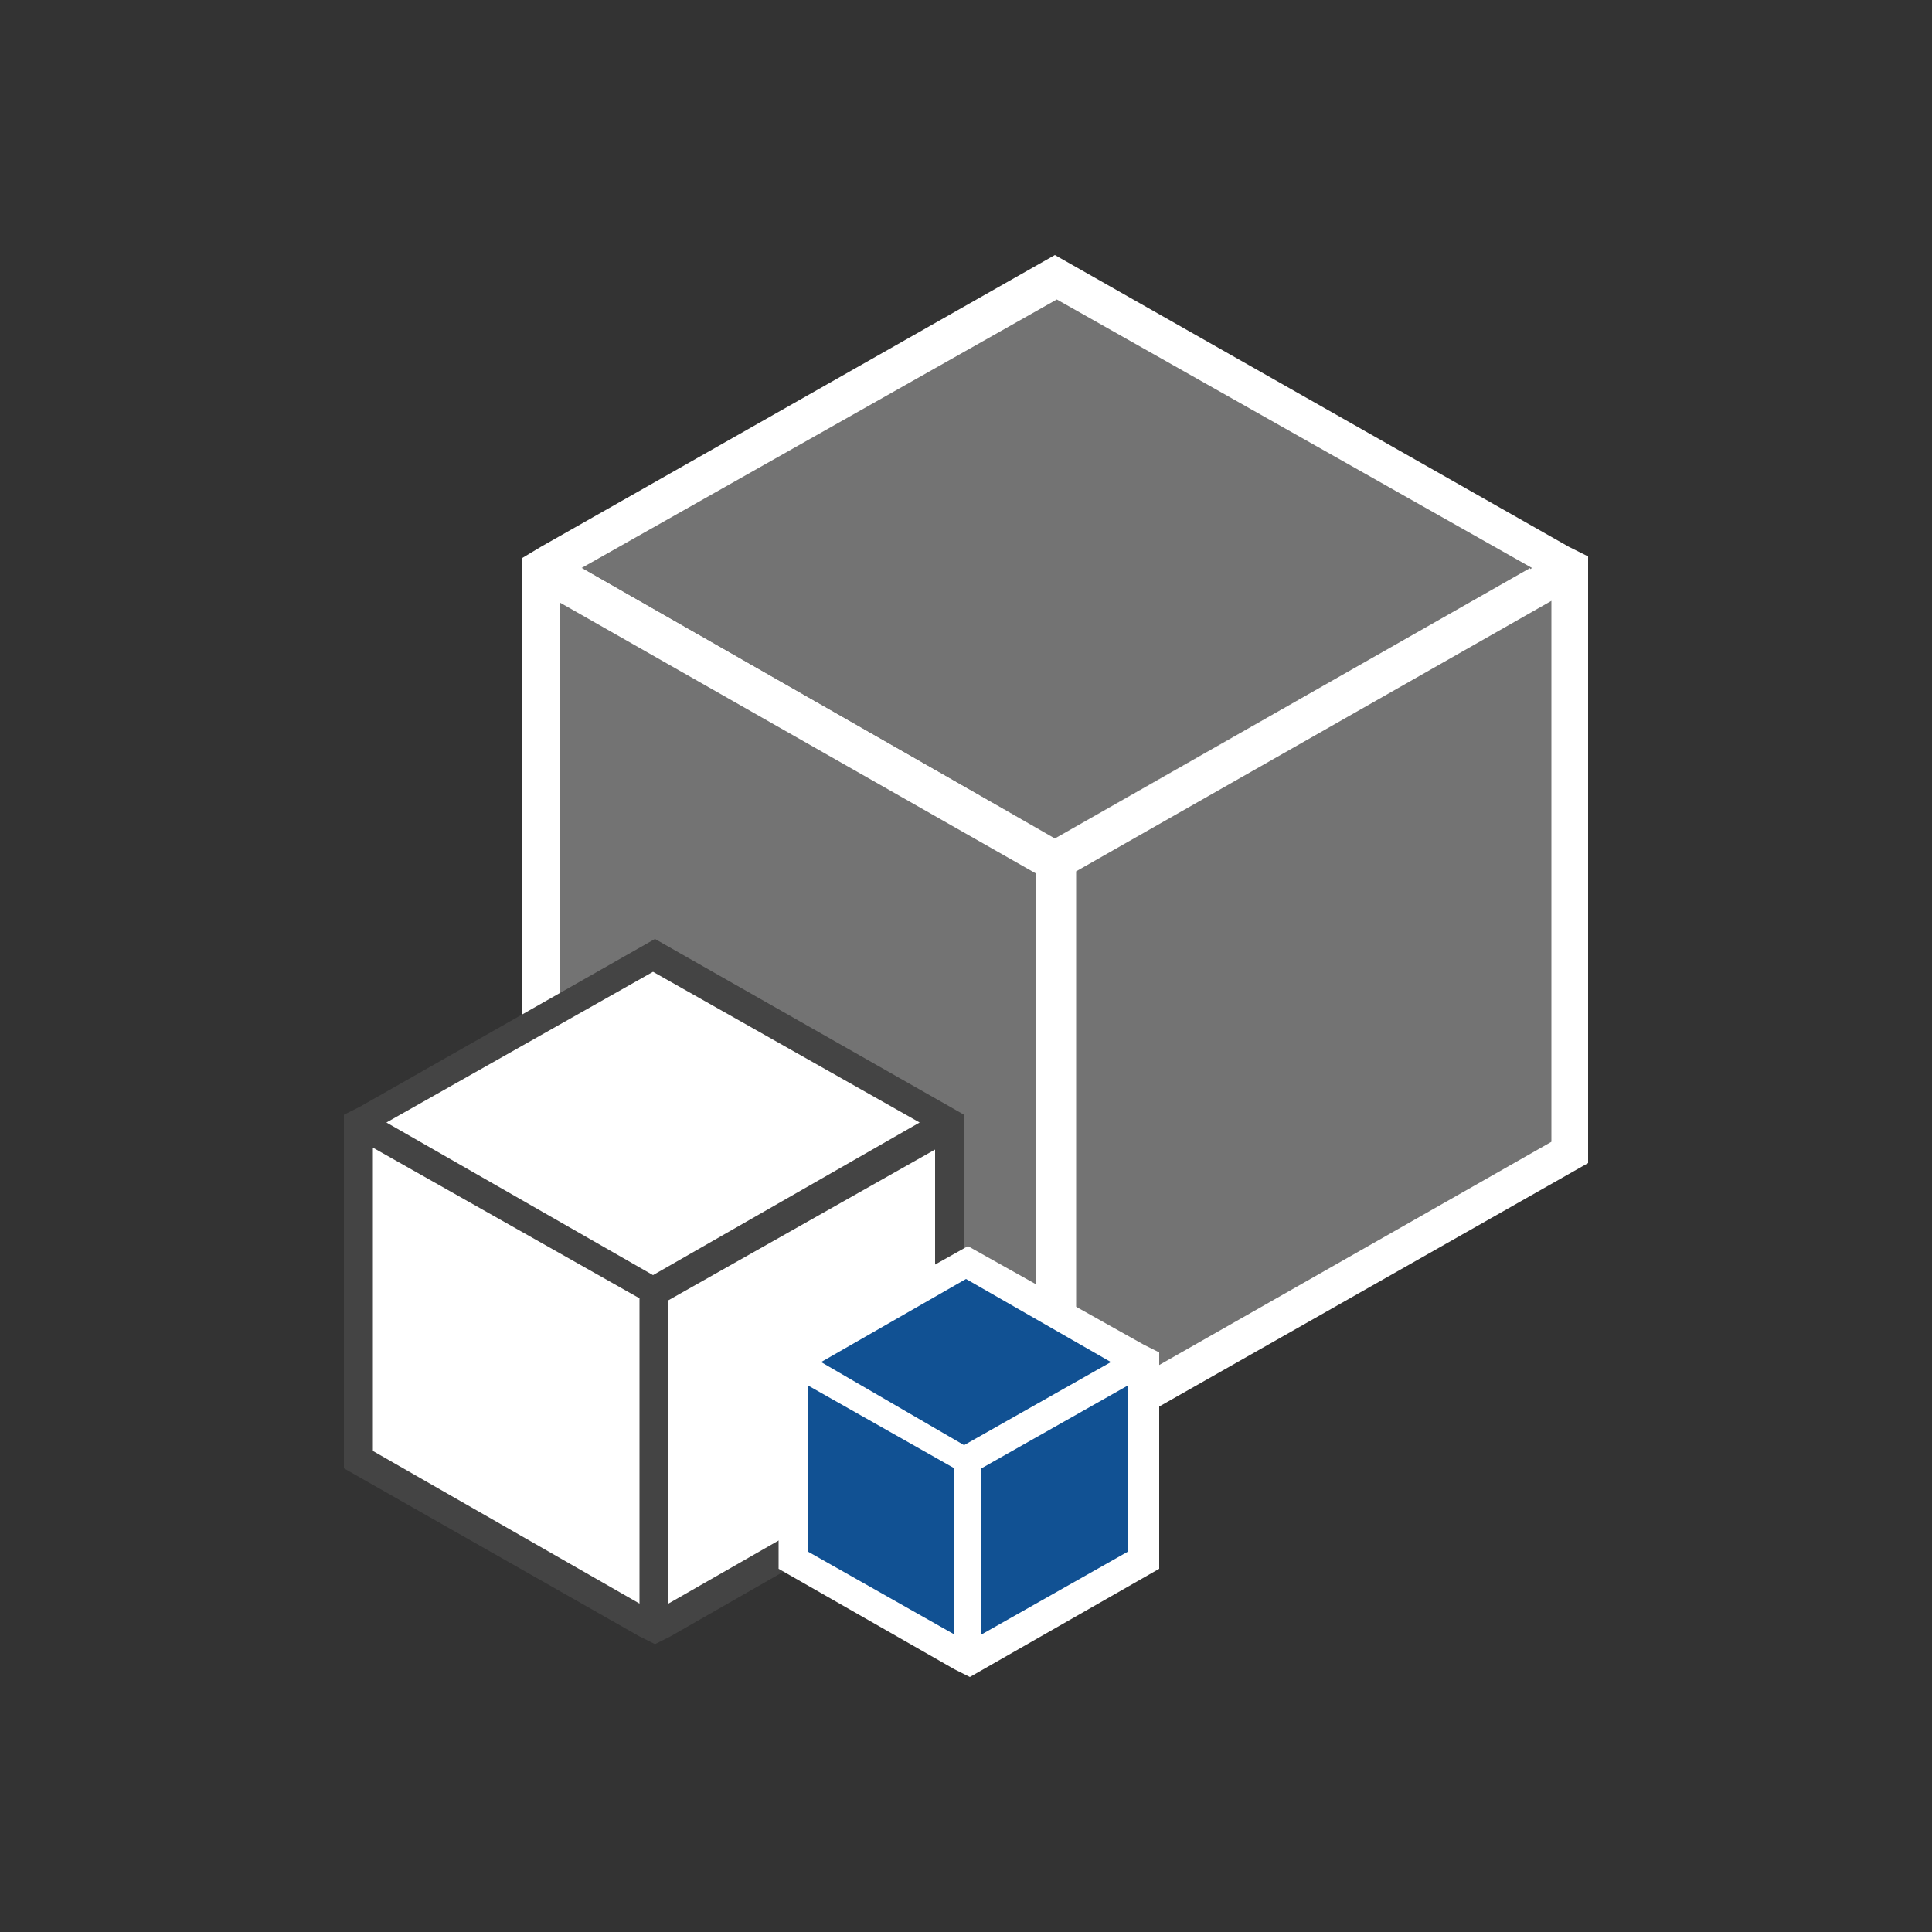 <?xml version="1.0" encoding="utf-8"?>
<!-- Generator: Adobe Illustrator 19.1.0, SVG Export Plug-In . SVG Version: 6.00 Build 0)  -->
<svg version="1.1" xmlns="http://www.w3.org/2000/svg" xmlns:xlink="http://www.w3.org/1999/xlink" x="0px" y="0px" width="100px"
	 height="100px" 
	 viewBox="0 0 100 100" style="enable-background:new 0 0 100 100;" xml:space="preserve">
<rect x="0" y="0" width="100" height="100" fill="#333333" stroke="none"/>
<style type="text/css">
	.st0{fill:#FFFFFF;}
	.st1{fill:#444444;}
	.st2{fill:#205E00;}
	.st3{fill:#96BF3D;}
	.st4{fill:#737373;}
	.st5{fill:#115193;}
	.st6{fill:#342074;}
	.st7{fill:#33385A;}
	.st8{fill:#53B1CB;}
	.st9{fill:#4F0F87;}
	.st10{fill:#8CC64F;}
	.st11{fill:#AE1F23;}
	.st12{fill:#5A69A4;}
	.st13{fill:#FFD44F;}
	.st14{fill:#EE472A;}
	.st15{fill:#CFCFCF;}
</style>
<g id="Layer_1">
	<g>
		<polygon class="st4" points="54.6,74.8 81.3,59.7 81.3,29.5 54.6,44.6 		"/>
		<polygon class="st4" points="28,59.6 54.6,74.8 54.6,44.6 28,29.5 		"/>
		<polygon class="st4" points="81.2,29.4 54.6,14.4 28,29.4 54.6,44.5 		"/>
		<polygon class="st0" points="54.6,43.4 79.2,29.5 79.2,29.4 54.6,43.4 		"/>
		<polygon class="st0" points="30.1,29.4 30,29.5 54.6,43.4 54.6,43.4 		"/>
		<rect x="54.6" y="43.4" class="st0" width="0" height="0"/>
		<path class="st0" d="M81.2,28.3L54.6,13.2L28,28.3l-1,0.6V30v30.2l26.6,15.1l1,0.6l1-0.6l26.6-15.1V30v-1.2L81.2,28.3z M80.3,59.1
			l-24.6,14V45.1l24.6-14V59.1z M53.6,73.1L29,59.1V31.2l24.6,14V73.1z M30.1,29.4l24.6-13.9l24.6,13.9l0,0L54.6,43.4l0,0l0,0
			L30.1,29.4L30.1,29.4z"/>
	</g>
	<g>
		<polygon class="st0" points="33.9,84.2 49.2,75.5 49.2,58.2 33.9,66.9 		"/>
		<polygon class="st0" points="18.5,75.5 33.9,84.3 33.9,66.8 18.5,58.1 		"/>
		<polygon class="st0" points="49.1,58.1 33.8,49.5 18.6,58.1 33.8,66.8 		"/>
		<polygon class="st0" points="33.8,66 47.7,58.1 47.6,58.1 33.8,66 		"/>
		<polygon class="st0" points="20,58.1 20,58.1 33.8,66 33.8,66 		"/>
		<rect x="33.8" y="66" class="st0" width="0" height="0"/>
		<path class="st1" d="M49.2,57.3l-15.3-8.7l-15.3,8.7l-0.8,0.4v0.9V76l15.3,8.7l0.8,0.4l0.8-0.4L49.9,76V58.6v-0.9L49.2,57.3z
			 M48.4,75.1L34.6,83V67.3l13.8-7.8V75.1z M33.1,83l-13.8-7.9V59.4l13.8,7.8V83z M20,58.1l13.8-7.8l13.8,7.8l0,0L33.8,66l0,0l0,0
			L20,58.1L20,58.1z"/>
	</g>
	<g>
		<polygon class="st5" points="50.2,85.7 59,80.7 59,70.7 50.2,75.7 		"/>
		<polygon class="st5" points="41.1,80.7 49.9,85.7 49.9,75.7 41.1,70.7 		"/>
		<polygon class="st5" points="58.8,70.5 50.1,65.5 41.3,70.5 50.1,75.4 		"/>
		<polygon class="st0" points="50.1,74.7 57.6,70.5 57.6,70.5 50.1,74.7 		"/>
		<polygon class="st0" points="42.5,70.5 42.5,70.5 50.1,74.7 50.1,74.7 		"/>
		<rect x="50.1" y="74.7" class="st0" width="0" height="0"/>
		<path class="st0" d="M59.2,69.6l-9.1-5.1L41,69.6L40.3,70v0.9v10.3l9.1,5.2l0.8,0.4l0.7-0.4l9.1-5.2V70.9V70L59.2,69.6z
			 M58.4,80.3l-7.6,4.3V76l7.6-4.3V80.3z M41.8,71.7l7.6,4.3v8.6l-7.6-4.3V71.7z M42.5,70.5l7.5-4.3l7.5,4.3l0,0l-7.6,4.3l0,0h0
			L42.5,70.5L42.5,70.5z"/>
	</g>
</g>
<g id="Layer_2">
</g>
</svg>
